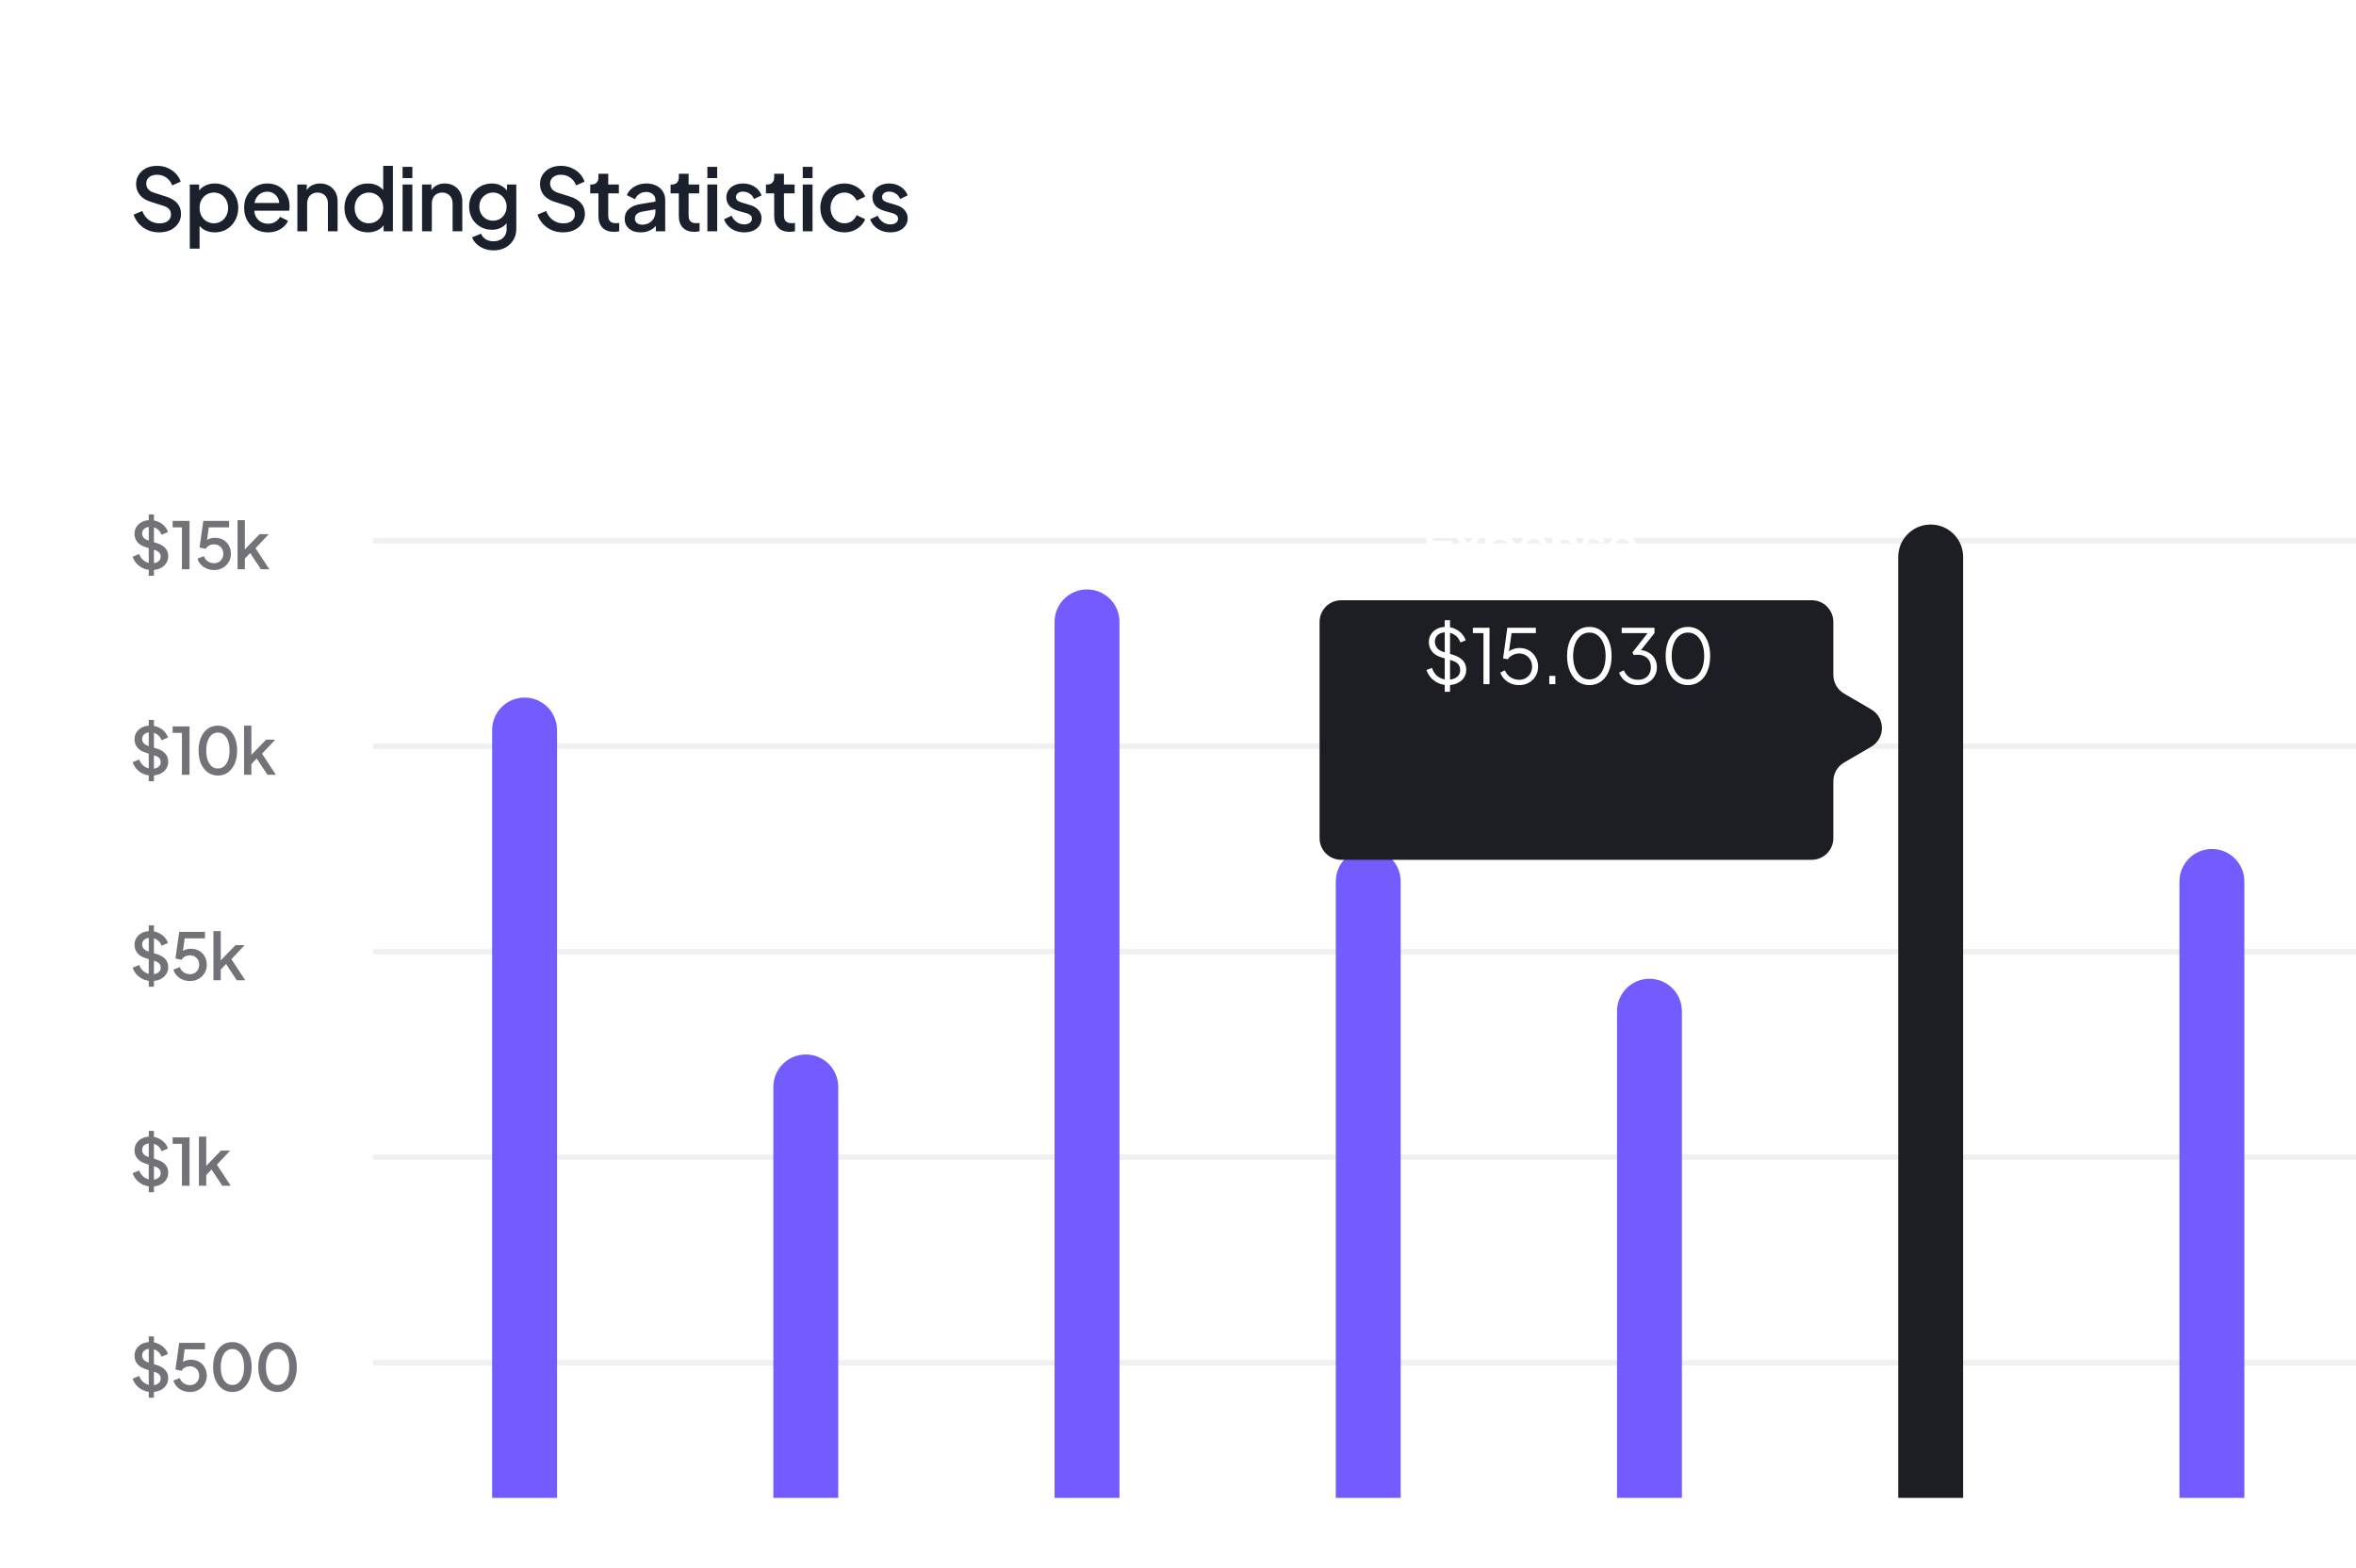 <svg width="580" height="386" viewBox="0 0 580 386" fill="none" xmlns="http://www.w3.org/2000/svg">
<rect width="966.568" height="450" rx="13.314" fill="white"/>
<path d="M39.153 57.209C38.159 57.209 37.236 57.024 36.383 56.655C35.531 56.272 34.807 55.753 34.211 55.1C33.614 54.447 33.174 53.694 32.89 52.842L35.02 51.947C35.404 52.927 35.965 53.68 36.703 54.205C37.441 54.731 38.294 54.993 39.259 54.993C39.827 54.993 40.324 54.908 40.75 54.738C41.176 54.553 41.503 54.297 41.73 53.971C41.972 53.644 42.092 53.268 42.092 52.842C42.092 52.26 41.929 51.798 41.602 51.457C41.276 51.116 40.793 50.847 40.154 50.648L37.172 49.711C35.979 49.341 35.07 48.78 34.445 48.028C33.82 47.261 33.508 46.366 33.508 45.344C33.508 44.449 33.728 43.668 34.168 43.001C34.608 42.319 35.212 41.786 35.979 41.403C36.76 41.019 37.647 40.828 38.641 40.828C39.593 40.828 40.459 40.998 41.24 41.339C42.021 41.666 42.689 42.12 43.243 42.702C43.811 43.285 44.222 43.959 44.478 44.726L42.391 45.642C42.078 44.804 41.588 44.158 40.921 43.703C40.267 43.249 39.508 43.022 38.641 43.022C38.116 43.022 37.654 43.114 37.257 43.299C36.859 43.469 36.547 43.725 36.319 44.066C36.106 44.392 36 44.776 36 45.216C36 45.727 36.163 46.181 36.49 46.579C36.816 46.977 37.314 47.275 37.981 47.474L40.75 48.347C42.014 48.731 42.966 49.285 43.605 50.009C44.244 50.719 44.563 51.606 44.563 52.672C44.563 53.552 44.329 54.333 43.86 55.015C43.406 55.696 42.774 56.236 41.965 56.634C41.155 57.017 40.218 57.209 39.153 57.209ZM46.725 61.214V45.429H49.025V47.815L48.748 47.261C49.174 46.608 49.742 46.096 50.452 45.727C51.163 45.358 51.972 45.173 52.881 45.173C53.974 45.173 54.954 45.436 55.82 45.961C56.701 46.487 57.39 47.204 57.887 48.113C58.398 49.022 58.654 50.044 58.654 51.18C58.654 52.316 58.398 53.339 57.887 54.248C57.39 55.157 56.708 55.881 55.842 56.421C54.975 56.946 53.989 57.209 52.881 57.209C51.986 57.209 51.17 57.024 50.431 56.655C49.707 56.286 49.146 55.753 48.748 55.057L49.132 54.61V61.214H46.725ZM52.647 54.972C53.328 54.972 53.932 54.809 54.457 54.482C54.983 54.156 55.394 53.708 55.693 53.14C56.005 52.558 56.161 51.905 56.161 51.18C56.161 50.456 56.005 49.81 55.693 49.242C55.394 48.674 54.983 48.227 54.457 47.9C53.932 47.573 53.328 47.41 52.647 47.41C51.979 47.41 51.376 47.573 50.836 47.9C50.31 48.227 49.891 48.674 49.579 49.242C49.281 49.81 49.132 50.456 49.132 51.18C49.132 51.905 49.281 52.558 49.579 53.14C49.891 53.708 50.31 54.156 50.836 54.482C51.376 54.809 51.979 54.972 52.647 54.972ZM65.98 57.209C64.829 57.209 63.807 56.946 62.912 56.421C62.032 55.881 61.343 55.157 60.846 54.248C60.349 53.325 60.1 52.295 60.1 51.159C60.1 49.995 60.349 48.965 60.846 48.07C61.357 47.176 62.039 46.473 62.891 45.961C63.743 45.436 64.709 45.173 65.788 45.173C66.654 45.173 67.428 45.322 68.11 45.621C68.792 45.919 69.367 46.331 69.835 46.856C70.304 47.367 70.659 47.957 70.9 48.624C71.156 49.292 71.284 50.002 71.284 50.754C71.284 50.939 71.277 51.131 71.263 51.33C71.248 51.528 71.22 51.713 71.177 51.883H61.996V49.966H69.814L68.664 50.84C68.806 50.144 68.756 49.526 68.515 48.986C68.287 48.432 67.932 47.999 67.45 47.687C66.981 47.36 66.427 47.197 65.788 47.197C65.149 47.197 64.581 47.36 64.084 47.687C63.587 47.999 63.203 48.454 62.934 49.05C62.664 49.632 62.557 50.343 62.614 51.18C62.543 51.961 62.65 52.643 62.934 53.225C63.232 53.808 63.644 54.262 64.169 54.589C64.709 54.915 65.319 55.079 66.001 55.079C66.697 55.079 67.286 54.922 67.769 54.61C68.266 54.297 68.657 53.893 68.941 53.396L70.9 54.354C70.673 54.894 70.318 55.384 69.835 55.824C69.367 56.25 68.799 56.591 68.131 56.847C67.478 57.088 66.761 57.209 65.98 57.209ZM73.207 56.953V45.429H75.508V47.687L75.231 47.389C75.515 46.664 75.969 46.118 76.594 45.748C77.219 45.365 77.943 45.173 78.767 45.173C79.619 45.173 80.371 45.358 81.025 45.727C81.678 46.096 82.189 46.608 82.558 47.261C82.928 47.914 83.112 48.667 83.112 49.519V56.953H80.727V50.158C80.727 49.576 80.62 49.086 80.407 48.688C80.194 48.276 79.889 47.964 79.491 47.751C79.108 47.523 78.667 47.41 78.17 47.41C77.673 47.41 77.226 47.523 76.828 47.751C76.445 47.964 76.147 48.276 75.934 48.688C75.721 49.1 75.614 49.59 75.614 50.158V56.953H73.207ZM90.588 57.209C89.48 57.209 88.486 56.946 87.606 56.421C86.739 55.881 86.051 55.157 85.539 54.248C85.042 53.339 84.794 52.316 84.794 51.18C84.794 50.044 85.049 49.022 85.561 48.113C86.072 47.204 86.761 46.487 87.627 45.961C88.493 45.436 89.473 45.173 90.567 45.173C91.49 45.173 92.306 45.358 93.016 45.727C93.726 46.096 94.287 46.608 94.699 47.261L94.337 47.815V40.828H96.723V56.953H94.444V54.61L94.721 55.057C94.323 55.753 93.755 56.286 93.016 56.655C92.278 57.024 91.468 57.209 90.588 57.209ZM90.822 54.972C91.49 54.972 92.086 54.809 92.612 54.482C93.151 54.156 93.57 53.708 93.868 53.14C94.181 52.558 94.337 51.905 94.337 51.18C94.337 50.456 94.181 49.81 93.868 49.242C93.57 48.674 93.151 48.227 92.612 47.9C92.086 47.573 91.49 47.41 90.822 47.41C90.155 47.41 89.551 47.573 89.012 47.9C88.472 48.227 88.053 48.674 87.755 49.242C87.457 49.81 87.308 50.456 87.308 51.18C87.308 51.905 87.457 52.558 87.755 53.14C88.053 53.708 88.465 54.156 88.99 54.482C89.53 54.809 90.141 54.972 90.822 54.972ZM99.107 56.953V45.429H101.514V56.953H99.107ZM99.107 43.852V41.083H101.514V43.852H99.107ZM103.902 56.953V45.429H106.203V47.687L105.926 47.389C106.21 46.664 106.665 46.118 107.289 45.748C107.914 45.365 108.638 45.173 109.462 45.173C110.314 45.173 111.067 45.358 111.72 45.727C112.373 46.096 112.885 46.608 113.254 47.261C113.623 47.914 113.808 48.667 113.808 49.519V56.953H111.422V50.158C111.422 49.576 111.315 49.086 111.102 48.688C110.889 48.276 110.584 47.964 110.186 47.751C109.803 47.523 109.363 47.41 108.866 47.41C108.369 47.41 107.921 47.523 107.524 47.751C107.14 47.964 106.842 48.276 106.629 48.688C106.416 49.1 106.309 49.59 106.309 50.158V56.953H103.902ZM121.518 61.639C120.68 61.639 119.906 61.505 119.196 61.235C118.486 60.965 117.875 60.589 117.364 60.106C116.853 59.637 116.469 59.083 116.213 58.444L118.429 57.528C118.628 58.068 118.99 58.515 119.515 58.87C120.055 59.225 120.715 59.403 121.496 59.403C122.107 59.403 122.654 59.282 123.137 59.041C123.619 58.813 124.003 58.473 124.287 58.018C124.571 57.578 124.713 57.045 124.713 56.421V53.822L125.139 54.312C124.741 55.05 124.187 55.611 123.477 55.995C122.782 56.378 121.993 56.57 121.113 56.57C120.048 56.57 119.089 56.321 118.237 55.824C117.385 55.327 116.711 54.645 116.213 53.779C115.731 52.913 115.489 51.94 115.489 50.861C115.489 49.767 115.731 48.794 116.213 47.943C116.711 47.09 117.378 46.416 118.216 45.919C119.054 45.422 120.012 45.173 121.092 45.173C121.972 45.173 122.753 45.365 123.435 45.748C124.131 46.118 124.699 46.657 125.139 47.367L124.819 47.964V45.429H127.099V56.421C127.099 57.415 126.857 58.302 126.374 59.083C125.906 59.879 125.253 60.503 124.415 60.958C123.577 61.412 122.611 61.639 121.518 61.639ZM121.39 54.333C122.029 54.333 122.597 54.184 123.094 53.886C123.591 53.573 123.982 53.161 124.266 52.65C124.564 52.125 124.713 51.535 124.713 50.882C124.713 50.229 124.564 49.639 124.266 49.114C123.967 48.589 123.57 48.177 123.073 47.879C122.576 47.566 122.015 47.41 121.39 47.41C120.737 47.41 120.154 47.566 119.643 47.879C119.132 48.177 118.727 48.589 118.429 49.114C118.145 49.625 118.003 50.215 118.003 50.882C118.003 51.521 118.145 52.103 118.429 52.629C118.727 53.154 119.132 53.573 119.643 53.886C120.154 54.184 120.737 54.333 121.39 54.333ZM138.582 57.209C137.588 57.209 136.665 57.024 135.813 56.655C134.961 56.272 134.236 55.753 133.64 55.1C133.044 54.447 132.603 53.694 132.319 52.842L134.449 51.947C134.833 52.927 135.394 53.68 136.132 54.205C136.871 54.731 137.723 54.993 138.689 54.993C139.257 54.993 139.754 54.908 140.18 54.738C140.606 54.553 140.932 54.297 141.16 53.971C141.401 53.644 141.522 53.268 141.522 52.842C141.522 52.26 141.358 51.798 141.032 51.457C140.705 51.116 140.222 50.847 139.583 50.648L136.601 49.711C135.408 49.341 134.499 48.78 133.874 48.028C133.249 47.261 132.937 46.366 132.937 45.344C132.937 44.449 133.157 43.668 133.597 43.001C134.038 42.319 134.641 41.786 135.408 41.403C136.189 41.019 137.077 40.828 138.071 40.828C139.022 40.828 139.889 40.998 140.67 41.339C141.451 41.666 142.118 42.12 142.672 42.702C143.24 43.285 143.652 43.959 143.907 44.726L141.82 45.642C141.507 44.804 141.018 44.158 140.35 43.703C139.697 43.249 138.937 43.022 138.071 43.022C137.545 43.022 137.084 43.114 136.686 43.299C136.289 43.469 135.976 43.725 135.749 44.066C135.536 44.392 135.429 44.776 135.429 45.216C135.429 45.727 135.593 46.181 135.919 46.579C136.246 46.977 136.743 47.275 137.41 47.474L140.18 48.347C141.444 48.731 142.395 49.285 143.034 50.009C143.673 50.719 143.993 51.606 143.993 52.672C143.993 53.552 143.758 54.333 143.29 55.015C142.835 55.696 142.203 56.236 141.394 56.634C140.584 57.017 139.647 57.209 138.582 57.209ZM151.139 57.081C149.931 57.081 148.994 56.74 148.327 56.059C147.659 55.377 147.326 54.418 147.326 53.183V47.602H145.302V45.429H145.621C146.161 45.429 146.58 45.273 146.878 44.96C147.176 44.648 147.326 44.222 147.326 43.682V42.787H149.733V45.429H152.353V47.602H149.733V53.076C149.733 53.474 149.797 53.815 149.924 54.099C150.052 54.368 150.258 54.581 150.542 54.738C150.826 54.88 151.195 54.951 151.65 54.951C151.763 54.951 151.891 54.944 152.033 54.929C152.175 54.915 152.31 54.901 152.438 54.887V56.953C152.239 56.981 152.019 57.01 151.778 57.038C151.536 57.067 151.323 57.081 151.139 57.081ZM157.708 57.209C156.927 57.209 156.238 57.074 155.642 56.804C155.059 56.52 154.605 56.137 154.278 55.654C153.952 55.157 153.788 54.574 153.788 53.907C153.788 53.282 153.923 52.721 154.193 52.224C154.477 51.727 154.91 51.308 155.492 50.967C156.075 50.627 156.806 50.385 157.687 50.243L161.691 49.583V51.479L158.155 52.096C157.516 52.21 157.047 52.416 156.749 52.714C156.451 52.998 156.302 53.367 156.302 53.822C156.302 54.262 156.465 54.624 156.792 54.908C157.133 55.178 157.566 55.313 158.091 55.313C158.745 55.313 159.313 55.171 159.795 54.887C160.292 54.603 160.676 54.227 160.946 53.758C161.216 53.275 161.35 52.742 161.35 52.16V49.199C161.35 48.631 161.137 48.17 160.711 47.815C160.3 47.445 159.746 47.261 159.05 47.261C158.411 47.261 157.85 47.431 157.367 47.772C156.898 48.099 156.55 48.525 156.323 49.05L154.321 48.049C154.534 47.481 154.882 46.984 155.365 46.558C155.847 46.118 156.408 45.777 157.047 45.535C157.701 45.294 158.389 45.173 159.114 45.173C160.023 45.173 160.825 45.344 161.521 45.684C162.231 46.025 162.778 46.501 163.161 47.112C163.559 47.708 163.758 48.404 163.758 49.199V56.953H161.457V54.866L161.947 54.929C161.677 55.398 161.329 55.803 160.903 56.144C160.491 56.484 160.016 56.747 159.476 56.932C158.95 57.116 158.361 57.209 157.708 57.209ZM170.923 57.081C169.715 57.081 168.778 56.74 168.111 56.059C167.443 55.377 167.11 54.418 167.11 53.183V47.602H165.086V45.429H165.405C165.945 45.429 166.364 45.273 166.662 44.96C166.96 44.648 167.11 44.222 167.11 43.682V42.787H169.517V45.429H172.137V47.602H169.517V53.076C169.517 53.474 169.581 53.815 169.708 54.099C169.836 54.368 170.042 54.581 170.326 54.738C170.61 54.88 170.979 54.951 171.434 54.951C171.547 54.951 171.675 54.944 171.817 54.929C171.959 54.915 172.094 54.901 172.222 54.887V56.953C172.023 56.981 171.803 57.01 171.562 57.038C171.32 57.067 171.107 57.081 170.923 57.081ZM174.145 56.953V45.429H176.552V56.953H174.145ZM174.145 43.852V41.083H176.552V43.852H174.145ZM183.201 57.209C182.022 57.209 180.985 56.918 180.091 56.335C179.21 55.753 178.592 54.972 178.237 53.992L180.091 53.119C180.403 53.772 180.829 54.29 181.369 54.674C181.923 55.057 182.533 55.249 183.201 55.249C183.769 55.249 184.23 55.121 184.585 54.866C184.94 54.61 185.118 54.262 185.118 53.822C185.118 53.538 185.04 53.31 184.884 53.14C184.727 52.956 184.529 52.806 184.287 52.693C184.06 52.579 183.826 52.494 183.584 52.437L181.774 51.926C180.779 51.642 180.034 51.216 179.537 50.648C179.054 50.066 178.813 49.391 178.813 48.624C178.813 47.928 178.99 47.325 179.345 46.813C179.7 46.288 180.19 45.883 180.815 45.599C181.44 45.315 182.143 45.173 182.924 45.173C183.975 45.173 184.912 45.436 185.736 45.961C186.559 46.473 187.142 47.19 187.482 48.113L185.629 48.986C185.402 48.432 185.04 47.992 184.543 47.666C184.06 47.339 183.513 47.176 182.903 47.176C182.377 47.176 181.958 47.303 181.646 47.559C181.333 47.8 181.177 48.12 181.177 48.518C181.177 48.787 181.248 49.015 181.39 49.199C181.532 49.37 181.717 49.512 181.944 49.625C182.171 49.725 182.405 49.81 182.647 49.881L184.521 50.435C185.473 50.705 186.204 51.131 186.716 51.713C187.227 52.281 187.482 52.963 187.482 53.758C187.482 54.44 187.298 55.043 186.929 55.569C186.574 56.08 186.076 56.484 185.437 56.783C184.798 57.067 184.053 57.209 183.201 57.209ZM194.399 57.081C193.192 57.081 192.255 56.74 191.588 56.059C190.92 55.377 190.586 54.418 190.586 53.183V47.602H188.563V45.429H188.882C189.422 45.429 189.841 45.273 190.139 44.96C190.437 44.648 190.586 44.222 190.586 43.682V42.787H192.994V45.429H195.614V47.602H192.994V53.076C192.994 53.474 193.057 53.815 193.185 54.099C193.313 54.368 193.519 54.581 193.803 54.738C194.087 54.88 194.456 54.951 194.911 54.951C195.024 54.951 195.152 54.944 195.294 54.929C195.436 54.915 195.571 54.901 195.699 54.887V56.953C195.5 56.981 195.28 57.01 195.039 57.038C194.797 57.067 194.584 57.081 194.399 57.081ZM197.622 56.953V45.429H200.029V56.953H197.622ZM197.622 43.852V41.083H200.029V43.852H197.622ZM207.892 57.209C206.742 57.209 205.719 56.946 204.824 56.421C203.944 55.881 203.241 55.157 202.715 54.248C202.204 53.339 201.949 52.309 201.949 51.159C201.949 50.023 202.204 49.001 202.715 48.092C203.227 47.183 203.93 46.473 204.824 45.961C205.719 45.436 206.742 45.173 207.892 45.173C208.673 45.173 209.404 45.315 210.086 45.599C210.768 45.869 211.357 46.245 211.854 46.728C212.365 47.211 212.742 47.772 212.983 48.411L210.874 49.391C210.633 48.794 210.242 48.319 209.702 47.964C209.177 47.594 208.573 47.41 207.892 47.41C207.239 47.41 206.649 47.573 206.124 47.9C205.613 48.212 205.208 48.66 204.91 49.242C204.611 49.81 204.462 50.456 204.462 51.18C204.462 51.905 204.611 52.558 204.91 53.14C205.208 53.708 205.613 54.156 206.124 54.482C206.649 54.809 207.239 54.972 207.892 54.972C208.588 54.972 209.191 54.794 209.702 54.44C210.228 54.07 210.618 53.58 210.874 52.97L212.983 53.971C212.756 54.581 212.387 55.135 211.875 55.632C211.378 56.115 210.789 56.499 210.107 56.783C209.426 57.067 208.687 57.209 207.892 57.209ZM219.17 57.209C217.991 57.209 216.955 56.918 216.06 56.335C215.179 55.753 214.562 54.972 214.207 53.992L216.06 53.119C216.372 53.772 216.798 54.29 217.338 54.674C217.892 55.057 218.502 55.249 219.17 55.249C219.738 55.249 220.2 55.121 220.555 54.866C220.91 54.61 221.087 54.262 221.087 53.822C221.087 53.538 221.009 53.31 220.853 53.14C220.697 52.956 220.498 52.806 220.256 52.693C220.029 52.579 219.795 52.494 219.553 52.437L217.743 51.926C216.749 51.642 216.003 51.216 215.506 50.648C215.023 50.066 214.782 49.391 214.782 48.624C214.782 47.928 214.959 47.325 215.314 46.813C215.669 46.288 216.159 45.883 216.784 45.599C217.409 45.315 218.112 45.173 218.893 45.173C219.944 45.173 220.881 45.436 221.705 45.961C222.529 46.473 223.111 47.19 223.452 48.113L221.598 48.986C221.371 48.432 221.009 47.992 220.512 47.666C220.029 47.339 219.482 47.176 218.872 47.176C218.346 47.176 217.927 47.303 217.615 47.559C217.302 47.8 217.146 48.12 217.146 48.518C217.146 48.787 217.217 49.015 217.359 49.199C217.501 49.37 217.686 49.512 217.913 49.625C218.14 49.725 218.375 49.81 218.616 49.881L220.491 50.435C221.442 50.705 222.174 51.131 222.685 51.713C223.196 52.281 223.452 52.963 223.452 53.758C223.452 54.44 223.267 55.043 222.898 55.569C222.543 56.08 222.046 56.484 221.407 56.783C220.768 57.067 220.022 57.209 219.17 57.209Z" fill="#1A202C"/>
<path d="M37.353 140.345C36.607 140.345 35.915 140.207 35.276 139.93C34.637 139.642 34.093 139.253 33.646 138.763C33.199 138.273 32.869 137.709 32.656 137.07L34.253 136.399C34.541 137.134 34.962 137.698 35.515 138.092C36.069 138.486 36.708 138.683 37.432 138.683C37.859 138.683 38.231 138.62 38.551 138.492C38.87 138.353 39.115 138.162 39.286 137.917C39.467 137.672 39.557 137.389 39.557 137.07C39.557 136.633 39.435 136.287 39.19 136.031C38.945 135.776 38.583 135.573 38.103 135.424L35.867 134.721C34.972 134.444 34.291 134.024 33.822 133.459C33.353 132.884 33.119 132.213 33.119 131.446C33.119 130.775 33.284 130.189 33.614 129.689C33.944 129.178 34.397 128.778 34.972 128.491C35.558 128.203 36.224 128.059 36.969 128.059C37.683 128.059 38.333 128.187 38.918 128.443C39.504 128.688 40.005 129.028 40.42 129.465C40.846 129.902 41.155 130.408 41.347 130.983L39.781 131.67C39.547 131.041 39.179 130.557 38.679 130.216C38.189 129.875 37.619 129.705 36.969 129.705C36.575 129.705 36.229 129.774 35.931 129.912C35.633 130.04 35.398 130.232 35.228 130.488C35.068 130.733 34.988 131.02 34.988 131.35C34.988 131.734 35.111 132.075 35.356 132.373C35.601 132.671 35.973 132.895 36.474 133.044L38.551 133.699C39.499 133.986 40.212 134.402 40.692 134.945C41.171 135.478 41.411 136.143 41.411 136.942C41.411 137.602 41.235 138.188 40.883 138.699C40.543 139.211 40.069 139.615 39.462 139.914C38.854 140.201 38.151 140.345 37.353 140.345ZM36.618 141.751V126.653H37.896V141.751H36.618ZM44.789 140.153V129.849H42.504V128.251H46.658V140.153H44.789ZM52.691 140.345C52.062 140.345 51.471 140.233 50.917 140.01C50.364 139.775 49.884 139.45 49.48 139.035C49.075 138.62 48.787 138.119 48.617 137.533L50.199 136.926C50.401 137.491 50.731 137.922 51.189 138.22C51.647 138.518 52.148 138.668 52.691 138.668C53.138 138.668 53.532 138.566 53.873 138.364C54.214 138.162 54.48 137.885 54.672 137.533C54.874 137.182 54.975 136.782 54.975 136.335C54.975 135.877 54.874 135.478 54.672 135.137C54.48 134.785 54.214 134.514 53.873 134.322C53.532 134.12 53.138 134.018 52.691 134.018C52.244 134.018 51.834 134.12 51.461 134.322C51.088 134.524 50.816 134.796 50.646 135.137L49.128 134.801L50.055 128.251H56.397V129.849H50.79L51.509 129.066L50.822 134.082L50.231 133.683C50.55 133.236 50.939 132.911 51.397 132.708C51.855 132.506 52.377 132.405 52.962 132.405C53.74 132.405 54.416 132.581 54.992 132.932C55.577 133.273 56.03 133.741 56.349 134.338C56.68 134.924 56.845 135.589 56.845 136.335C56.845 137.091 56.664 137.773 56.302 138.38C55.939 138.987 55.444 139.466 54.816 139.818C54.198 140.169 53.49 140.345 52.691 140.345ZM58.478 140.153V128.059H60.283V136.159L59.581 135.983L63.91 131.51H66.163L62.904 134.977L66.306 140.153H64.23L61.194 135.568L62.264 135.424L59.708 138.14L60.283 136.942V140.153H58.478Z" fill="#14171F" fill-opacity="0.6"/>
<path d="M37.353 190.937C36.607 190.937 35.915 190.798 35.276 190.521C34.637 190.234 34.093 189.845 33.646 189.355C33.199 188.865 32.869 188.301 32.656 187.662L34.253 186.991C34.541 187.726 34.962 188.29 35.515 188.684C36.069 189.078 36.708 189.275 37.432 189.275C37.859 189.275 38.231 189.211 38.551 189.084C38.87 188.945 39.115 188.753 39.286 188.508C39.467 188.263 39.557 187.981 39.557 187.662C39.557 187.225 39.435 186.879 39.19 186.623C38.945 186.368 38.583 186.165 38.103 186.016L35.867 185.313C34.972 185.036 34.291 184.616 33.822 184.051C33.353 183.476 33.119 182.805 33.119 182.038C33.119 181.367 33.284 180.781 33.614 180.281C33.944 179.769 34.397 179.37 34.972 179.082C35.558 178.795 36.224 178.651 36.969 178.651C37.683 178.651 38.333 178.779 38.918 179.034C39.504 179.279 40.005 179.62 40.42 180.057C40.846 180.494 41.155 181 41.347 181.575L39.781 182.262C39.547 181.633 39.179 181.149 38.679 180.808C38.189 180.467 37.619 180.297 36.969 180.297C36.575 180.297 36.229 180.366 35.931 180.504C35.633 180.632 35.398 180.824 35.228 181.079C35.068 181.324 34.988 181.612 34.988 181.942C34.988 182.326 35.111 182.666 35.356 182.965C35.601 183.263 35.973 183.487 36.474 183.636L38.551 184.291C39.499 184.578 40.212 184.994 40.692 185.537C41.171 186.069 41.411 186.735 41.411 187.534C41.411 188.194 41.235 188.78 40.883 189.291C40.543 189.803 40.069 190.207 39.462 190.505C38.854 190.793 38.151 190.937 37.353 190.937ZM36.618 192.343V177.245H37.896V192.343H36.618ZM44.789 190.745V180.44H42.504V178.843H46.658V190.745H44.789ZM53.65 190.937C52.702 190.937 51.871 190.681 51.157 190.17C50.444 189.648 49.884 188.929 49.48 188.013C49.086 187.087 48.889 186.011 48.889 184.786C48.889 183.55 49.086 182.475 49.48 181.559C49.884 180.643 50.438 179.929 51.141 179.418C51.855 178.907 52.686 178.651 53.633 178.651C54.581 178.651 55.407 178.907 56.11 179.418C56.824 179.929 57.377 180.648 57.771 181.575C58.176 182.491 58.379 183.561 58.379 184.786C58.379 186.011 58.181 187.087 57.787 188.013C57.393 188.929 56.839 189.648 56.126 190.17C55.423 190.681 54.597 190.937 53.65 190.937ZM53.65 189.211C54.235 189.211 54.741 189.03 55.167 188.668C55.593 188.306 55.923 187.795 56.158 187.134C56.392 186.474 56.509 185.691 56.509 184.786C56.509 183.881 56.392 183.098 56.158 182.437C55.923 181.777 55.593 181.266 55.167 180.904C54.741 180.542 54.23 180.361 53.633 180.361C53.048 180.361 52.542 180.542 52.116 180.904C51.69 181.266 51.36 181.777 51.125 182.437C50.891 183.098 50.774 183.881 50.774 184.786C50.774 185.681 50.891 186.463 51.125 187.134C51.36 187.795 51.69 188.306 52.116 188.668C52.553 189.03 53.064 189.211 53.65 189.211ZM60.085 190.745V178.651H61.89V186.751L61.188 186.575L65.517 182.102H67.77L64.51 185.569L67.913 190.745H65.837L62.801 186.16L63.871 186.016L61.315 188.732L61.89 187.534V190.745H60.085Z" fill="#14171F" fill-opacity="0.6"/>
<path d="M37.353 241.529C36.607 241.529 35.915 241.39 35.276 241.113C34.637 240.826 34.093 240.437 33.646 239.947C33.199 239.457 32.869 238.893 32.656 238.253L34.253 237.582C34.541 238.317 34.962 238.882 35.515 239.276C36.069 239.67 36.708 239.867 37.432 239.867C37.859 239.867 38.231 239.803 38.551 239.675C38.87 239.537 39.115 239.345 39.286 239.1C39.467 238.855 39.557 238.573 39.557 238.253C39.557 237.817 39.435 237.471 39.19 237.215C38.945 236.959 38.583 236.757 38.103 236.608L35.867 235.905C34.972 235.628 34.291 235.207 33.822 234.643C33.353 234.068 33.119 233.397 33.119 232.63C33.119 231.959 33.284 231.373 33.614 230.872C33.944 230.361 34.397 229.962 34.972 229.674C35.558 229.387 36.224 229.243 36.969 229.243C37.683 229.243 38.333 229.371 38.918 229.626C39.504 229.871 40.005 230.212 40.42 230.649C40.846 231.085 41.155 231.591 41.347 232.167L39.781 232.853C39.547 232.225 39.179 231.74 38.679 231.4C38.189 231.059 37.619 230.888 36.969 230.888C36.575 230.888 36.229 230.958 35.931 231.096C35.633 231.224 35.398 231.416 35.228 231.671C35.068 231.916 34.988 232.204 34.988 232.534C34.988 232.917 35.111 233.258 35.356 233.556C35.601 233.855 35.973 234.078 36.474 234.227L38.551 234.882C39.499 235.17 40.212 235.585 40.692 236.129C41.171 236.661 41.411 237.327 41.411 238.126C41.411 238.786 41.235 239.372 40.883 239.883C40.543 240.394 40.069 240.799 39.462 241.097C38.854 241.385 38.151 241.529 37.353 241.529ZM36.618 242.935V227.837H37.896V242.935H36.618ZM46.754 241.529C46.126 241.529 45.535 241.417 44.981 241.193C44.427 240.959 43.948 240.634 43.543 240.219C43.138 239.803 42.85 239.303 42.68 238.717L44.262 238.11C44.464 238.674 44.794 239.106 45.252 239.404C45.71 239.702 46.211 239.851 46.754 239.851C47.201 239.851 47.596 239.75 47.936 239.548C48.277 239.345 48.543 239.068 48.735 238.717C48.938 238.365 49.039 237.966 49.039 237.519C49.039 237.061 48.938 236.661 48.735 236.32C48.543 235.969 48.277 235.697 47.936 235.506C47.596 235.303 47.201 235.202 46.754 235.202C46.307 235.202 45.897 235.303 45.524 235.506C45.151 235.708 44.88 235.98 44.709 236.32L43.191 235.985L44.118 229.435H50.461V231.032H44.853L45.572 230.249L44.885 235.266L44.294 234.866C44.613 234.419 45.002 234.094 45.46 233.892C45.918 233.69 46.44 233.588 47.026 233.588C47.803 233.588 48.48 233.764 49.055 234.116C49.641 234.456 50.093 234.925 50.413 235.522C50.743 236.107 50.908 236.773 50.908 237.519C50.908 238.275 50.727 238.956 50.365 239.564C50.003 240.171 49.507 240.65 48.879 241.001C48.261 241.353 47.553 241.529 46.754 241.529ZM52.541 241.337V229.243H54.347V237.343L53.644 237.167L57.973 232.694H60.226L56.967 236.161L60.37 241.337H58.293L55.257 236.752L56.328 236.608L53.771 239.324L54.347 238.126V241.337H52.541Z" fill="#14171F" fill-opacity="0.6"/>
<path d="M37.353 292.12C36.607 292.12 35.915 291.982 35.276 291.705C34.637 291.417 34.093 291.029 33.646 290.539C33.199 290.049 32.869 289.484 32.656 288.845L34.253 288.174C34.541 288.909 34.962 289.474 35.515 289.868C36.069 290.262 36.708 290.459 37.432 290.459C37.859 290.459 38.231 290.395 38.551 290.267C38.87 290.129 39.115 289.937 39.286 289.692C39.467 289.447 39.557 289.165 39.557 288.845C39.557 288.409 39.435 288.062 39.19 287.807C38.945 287.551 38.583 287.349 38.103 287.2L35.867 286.497C34.972 286.22 34.291 285.799 33.822 285.235C33.353 284.659 33.119 283.988 33.119 283.222C33.119 282.551 33.284 281.965 33.614 281.464C33.944 280.953 34.397 280.554 34.972 280.266C35.558 279.978 36.224 279.835 36.969 279.835C37.683 279.835 38.333 279.962 38.918 280.218C39.504 280.463 40.005 280.804 40.42 281.241C40.846 281.677 41.155 282.183 41.347 282.758L39.781 283.445C39.547 282.817 39.179 282.332 38.679 281.991C38.189 281.651 37.619 281.48 36.969 281.48C36.575 281.48 36.229 281.549 35.931 281.688C35.633 281.816 35.398 282.007 35.228 282.263C35.068 282.508 34.988 282.796 34.988 283.126C34.988 283.509 35.111 283.85 35.356 284.148C35.601 284.446 35.973 284.67 36.474 284.819L38.551 285.474C39.499 285.762 40.212 286.177 40.692 286.72C41.171 287.253 41.411 287.919 41.411 288.717C41.411 289.378 41.235 289.964 40.883 290.475C40.543 290.986 40.069 291.391 39.462 291.689C38.854 291.977 38.151 292.12 37.353 292.12ZM36.618 293.526V278.429H37.896V293.526H36.618ZM44.789 291.929V281.624H42.504V280.026H46.658V291.929H44.789ZM48.968 291.929V279.835H50.774V287.935L50.071 287.759L54.4 283.286H56.653L53.394 286.752L56.797 291.929H54.72L51.684 287.344L52.755 287.2L50.199 289.916L50.774 288.717V291.929H48.968Z" fill="#14171F" fill-opacity="0.6"/>
<path d="M37.353 342.712C36.607 342.712 35.915 342.574 35.276 342.297C34.637 342.009 34.093 341.621 33.646 341.131C33.199 340.641 32.869 340.076 32.656 339.437L34.253 338.766C34.541 339.501 34.962 340.065 35.515 340.46C36.069 340.854 36.708 341.051 37.432 341.051C37.859 341.051 38.231 340.987 38.551 340.859C38.87 340.721 39.115 340.529 39.286 340.284C39.467 340.039 39.557 339.757 39.557 339.437C39.557 339 39.435 338.654 39.19 338.399C38.945 338.143 38.583 337.941 38.103 337.792L35.867 337.089C34.972 336.812 34.291 336.391 33.822 335.826C33.353 335.251 33.119 334.58 33.119 333.813C33.119 333.142 33.284 332.557 33.614 332.056C33.944 331.545 34.397 331.145 34.972 330.858C35.558 330.57 36.224 330.426 36.969 330.426C37.683 330.426 38.333 330.554 38.918 330.81C39.504 331.055 40.005 331.396 40.42 331.832C40.846 332.269 41.155 332.775 41.347 333.35L39.781 334.037C39.547 333.409 39.179 332.924 38.679 332.583C38.189 332.242 37.619 332.072 36.969 332.072C36.575 332.072 36.229 332.141 35.931 332.28C35.633 332.407 35.398 332.599 35.228 332.855C35.068 333.1 34.988 333.387 34.988 333.718C34.988 334.101 35.111 334.442 35.356 334.74C35.601 335.038 35.973 335.262 36.474 335.411L38.551 336.066C39.499 336.354 40.212 336.769 40.692 337.312C41.171 337.845 41.411 338.51 41.411 339.309C41.411 339.97 41.235 340.555 40.883 341.067C40.543 341.578 40.069 341.983 39.462 342.281C38.854 342.568 38.151 342.712 37.353 342.712ZM36.618 344.118V329.021H37.896V344.118H36.618ZM46.754 342.712C46.126 342.712 45.535 342.6 44.981 342.377C44.427 342.142 43.948 341.818 43.543 341.402C43.138 340.987 42.85 340.486 42.68 339.9L44.262 339.293C44.464 339.858 44.794 340.289 45.252 340.587C45.71 340.886 46.211 341.035 46.754 341.035C47.201 341.035 47.596 340.934 47.936 340.731C48.277 340.529 48.543 340.252 48.735 339.9C48.938 339.549 49.039 339.15 49.039 338.702C49.039 338.244 48.938 337.845 48.735 337.504C48.543 337.152 48.277 336.881 47.936 336.689C47.596 336.487 47.201 336.386 46.754 336.386C46.307 336.386 45.897 336.487 45.524 336.689C45.151 336.892 44.88 337.163 44.709 337.504L43.191 337.168L44.118 330.618H50.461V332.216H44.853L45.572 331.433L44.885 336.45L44.294 336.05C44.613 335.603 45.002 335.278 45.46 335.076C45.918 334.873 46.44 334.772 47.026 334.772C47.803 334.772 48.48 334.948 49.055 335.299C49.641 335.64 50.093 336.109 50.413 336.705C50.743 337.291 50.908 337.957 50.908 338.702C50.908 339.458 50.727 340.14 50.365 340.747C50.003 341.354 49.507 341.834 48.879 342.185C48.261 342.536 47.553 342.712 46.754 342.712ZM57.222 342.712C56.274 342.712 55.444 342.457 54.73 341.945C54.016 341.423 53.457 340.705 53.053 339.789C52.658 338.862 52.461 337.786 52.461 336.561C52.461 335.326 52.658 334.25 53.053 333.334C53.457 332.418 54.011 331.705 54.714 331.193C55.428 330.682 56.258 330.426 57.206 330.426C58.154 330.426 58.98 330.682 59.683 331.193C60.396 331.705 60.95 332.423 61.344 333.35C61.749 334.266 61.951 335.336 61.951 336.561C61.951 337.786 61.754 338.862 61.36 339.789C60.966 340.705 60.412 341.423 59.699 341.945C58.996 342.457 58.17 342.712 57.222 342.712ZM57.222 340.987C57.808 340.987 58.314 340.806 58.74 340.444C59.166 340.081 59.496 339.57 59.731 338.91C59.965 338.25 60.082 337.467 60.082 336.561C60.082 335.656 59.965 334.873 59.731 334.213C59.496 333.552 59.166 333.041 58.74 332.679C58.314 332.317 57.803 332.136 57.206 332.136C56.62 332.136 56.115 332.317 55.689 332.679C55.263 333.041 54.932 333.552 54.698 334.213C54.464 334.873 54.347 335.656 54.347 336.561C54.347 337.456 54.464 338.239 54.698 338.91C54.932 339.57 55.263 340.081 55.689 340.444C56.125 340.806 56.636 340.987 57.222 340.987ZM68.339 342.712C67.391 342.712 66.56 342.457 65.847 341.945C65.133 341.423 64.574 340.705 64.169 339.789C63.775 338.862 63.578 337.786 63.578 336.561C63.578 335.326 63.775 334.25 64.169 333.334C64.574 332.418 65.128 331.705 65.831 331.193C66.544 330.682 67.375 330.426 68.323 330.426C69.271 330.426 70.096 330.682 70.799 331.193C71.513 331.705 72.067 332.423 72.461 333.35C72.866 334.266 73.068 335.336 73.068 336.561C73.068 337.786 72.871 338.862 72.477 339.789C72.083 340.705 71.529 341.423 70.815 341.945C70.112 342.457 69.287 342.712 68.339 342.712ZM68.339 340.987C68.925 340.987 69.431 340.806 69.857 340.444C70.283 340.081 70.613 339.57 70.847 338.91C71.082 338.25 71.199 337.467 71.199 336.561C71.199 335.656 71.082 334.873 70.847 334.213C70.613 333.552 70.283 333.041 69.857 332.679C69.431 332.317 68.919 332.136 68.323 332.136C67.737 332.136 67.231 332.317 66.805 332.679C66.379 333.041 66.049 333.552 65.815 334.213C65.58 334.873 65.463 335.656 65.463 336.561C65.463 337.456 65.58 338.239 65.815 338.91C66.049 339.57 66.379 340.081 66.805 340.444C67.242 340.806 67.753 340.987 68.339 340.987Z" fill="#14171F" fill-opacity="0.6"/>
<path d="M91.775 133.136H934.615" stroke="#F0F0F0" stroke-width="1.331"/>
<path d="M91.775 183.728H934.615" stroke="#F0F0F0" stroke-width="1.331"/>
<path d="M91.775 234.319H934.615" stroke="#F0F0F0" stroke-width="1.331"/>
<path d="M91.775 284.911H934.615" stroke="#F0F0F0" stroke-width="1.331"/>
<path d="M91.775 335.503H934.615" stroke="#F0F0F0" stroke-width="1.331"/>
<path d="M121.154 179.734C121.154 175.323 124.73 171.746 129.142 171.746C133.554 171.746 137.13 175.323 137.13 179.734V368.788H121.154V179.734Z" fill="#725CFF"/>
<path d="M190.385 267.604C190.385 263.193 193.961 259.616 198.373 259.616C202.784 259.616 206.361 263.193 206.361 267.604V368.788H190.385V267.604Z" fill="#725CFF"/>
<path d="M259.615 153.106C259.615 148.695 263.192 145.118 267.603 145.118C272.015 145.118 275.592 148.695 275.592 153.106V368.787H259.615V153.106Z" fill="#725CFF"/>
<path d="M328.846 217.013C328.846 212.601 332.423 209.024 336.834 209.024C341.246 209.024 344.823 212.601 344.823 217.013V368.788H328.846V217.013Z" fill="#725CFF"/>
<path d="M398.077 248.965C398.077 244.553 401.653 240.977 406.065 240.977C410.477 240.977 414.053 244.553 414.053 248.965V368.787H398.077V248.965Z" fill="#725CFF"/>
<path d="M467.308 137.131C467.308 132.719 470.884 129.143 475.296 129.143C479.708 129.143 483.284 132.719 483.284 137.131V368.788H467.308V137.131Z" fill="#1C1E23"/>
<path d="M536.538 217.013C536.538 212.601 540.115 209.024 544.526 209.024C548.938 209.024 552.515 212.601 552.515 217.013V368.788H536.538V217.013Z" fill="#725CFF"/>
<g filter="url(#filter0_d_76_6246)">
<path fill-rule="evenodd" clip-rule="evenodd" d="M451.331 123.817C451.331 120.875 448.947 118.491 446.006 118.491H330.177C327.236 118.491 324.852 120.875 324.852 123.817V177.071C324.852 180.012 327.236 182.397 330.178 182.397H446.006C448.947 182.397 451.331 180.012 451.331 177.071V163.055C451.331 161.161 452.338 159.409 453.974 158.454L460.652 154.56C464.176 152.505 464.176 147.414 460.652 145.359L453.974 141.465C452.338 140.511 451.331 138.759 451.331 136.865V123.817Z" fill="#1C1E23"/>
</g>
<path d="M351.173 138.816V128.898H357.71V130.296H352.744V133.145H357.444V134.543H352.744V137.418H357.71V138.816H351.173ZM358.037 138.816L360.554 135.208L358.037 131.614H359.808L361.872 134.623H361.02L363.083 131.614H364.854L362.324 135.208L364.841 138.816H363.07L361.033 135.794H361.858L359.808 138.816H358.037ZM365.615 141.479V131.614H367.053V133.105L366.88 132.759C367.146 132.35 367.501 132.031 367.945 131.8C368.389 131.569 368.895 131.454 369.463 131.454C370.146 131.454 370.758 131.618 371.3 131.947C371.85 132.275 372.281 132.723 372.591 133.291C372.911 133.859 373.071 134.498 373.071 135.208C373.071 135.918 372.911 136.558 372.591 137.126C372.281 137.694 371.855 138.146 371.313 138.484C370.772 138.812 370.155 138.976 369.463 138.976C368.903 138.976 368.393 138.861 367.931 138.63C367.479 138.399 367.128 138.066 366.88 137.631L367.119 137.352V141.479H365.615ZM369.316 137.578C369.742 137.578 370.119 137.476 370.448 137.272C370.776 137.068 371.034 136.788 371.22 136.433C371.415 136.069 371.513 135.661 371.513 135.208C371.513 134.756 371.415 134.352 371.22 133.997C371.034 133.642 370.776 133.362 370.448 133.158C370.119 132.954 369.742 132.852 369.316 132.852C368.899 132.852 368.522 132.954 368.184 133.158C367.856 133.362 367.594 133.642 367.399 133.997C367.213 134.352 367.119 134.756 367.119 135.208C367.119 135.661 367.213 136.069 367.399 136.433C367.594 136.788 367.856 137.068 368.184 137.272C368.522 137.476 368.899 137.578 369.316 137.578ZM377.649 138.976C376.93 138.976 376.291 138.812 375.732 138.484C375.182 138.146 374.751 137.694 374.441 137.126C374.13 136.549 373.975 135.905 373.975 135.195C373.975 134.467 374.13 133.824 374.441 133.265C374.76 132.705 375.186 132.266 375.719 131.947C376.251 131.618 376.855 131.454 377.53 131.454C378.071 131.454 378.555 131.547 378.981 131.734C379.407 131.92 379.766 132.177 380.059 132.506C380.352 132.825 380.574 133.194 380.725 133.611C380.885 134.028 380.964 134.472 380.964 134.942C380.964 135.058 380.96 135.177 380.951 135.302C380.942 135.426 380.925 135.541 380.898 135.648H375.16V134.45H380.046L379.327 134.995C379.416 134.56 379.385 134.174 379.234 133.837C379.092 133.491 378.87 133.22 378.568 133.025C378.275 132.821 377.929 132.719 377.53 132.719C377.13 132.719 376.775 132.821 376.464 133.025C376.154 133.22 375.914 133.504 375.746 133.877C375.577 134.241 375.51 134.685 375.546 135.208C375.501 135.697 375.568 136.123 375.746 136.487C375.932 136.85 376.189 137.134 376.518 137.339C376.855 137.543 377.237 137.645 377.663 137.645C378.098 137.645 378.466 137.547 378.768 137.352C379.078 137.157 379.322 136.904 379.5 136.593L380.725 137.192C380.583 137.529 380.361 137.836 380.059 138.111C379.766 138.377 379.411 138.59 378.994 138.75C378.586 138.901 378.138 138.976 377.649 138.976ZM382.166 138.816V131.614H383.604V133.025L383.431 132.839C383.609 132.386 383.893 132.044 384.283 131.813C384.674 131.574 385.127 131.454 385.641 131.454C386.174 131.454 386.644 131.569 387.053 131.8C387.461 132.031 387.78 132.35 388.011 132.759C388.242 133.167 388.357 133.637 388.357 134.17V138.816H386.866V134.569C386.866 134.205 386.8 133.899 386.666 133.651C386.533 133.393 386.342 133.198 386.094 133.065C385.854 132.923 385.579 132.852 385.269 132.852C384.958 132.852 384.678 132.923 384.43 133.065C384.19 133.198 384.004 133.393 383.871 133.651C383.737 133.908 383.671 134.214 383.671 134.569V138.816H382.166ZM392.364 138.976C391.627 138.976 390.979 138.794 390.42 138.43C389.87 138.066 389.484 137.578 389.262 136.966L390.42 136.42C390.615 136.828 390.882 137.152 391.219 137.392C391.565 137.631 391.947 137.751 392.364 137.751C392.719 137.751 393.007 137.671 393.229 137.512C393.451 137.352 393.562 137.134 393.562 136.859C393.562 136.682 393.513 136.54 393.416 136.433C393.318 136.318 393.194 136.225 393.043 136.154C392.901 136.083 392.754 136.029 392.603 135.994L391.472 135.674C390.851 135.497 390.385 135.231 390.074 134.876C389.772 134.512 389.621 134.09 389.621 133.611C389.621 133.176 389.732 132.799 389.954 132.479C390.176 132.151 390.482 131.898 390.873 131.72C391.263 131.543 391.703 131.454 392.191 131.454C392.848 131.454 393.433 131.618 393.948 131.947C394.463 132.266 394.827 132.714 395.04 133.291L393.882 133.837C393.74 133.491 393.513 133.216 393.203 133.012C392.901 132.808 392.559 132.705 392.177 132.705C391.849 132.705 391.587 132.785 391.392 132.945C391.197 133.096 391.099 133.296 391.099 133.544C391.099 133.713 391.143 133.855 391.232 133.97C391.321 134.077 391.436 134.166 391.578 134.237C391.72 134.299 391.867 134.352 392.018 134.396L393.189 134.742C393.784 134.911 394.241 135.177 394.561 135.541C394.88 135.896 395.04 136.322 395.04 136.819C395.04 137.245 394.924 137.623 394.694 137.951C394.472 138.271 394.161 138.524 393.762 138.71C393.362 138.887 392.896 138.976 392.364 138.976ZM399.629 138.976C398.91 138.976 398.271 138.812 397.712 138.484C397.162 138.146 396.731 137.694 396.421 137.126C396.11 136.549 395.955 135.905 395.955 135.195C395.955 134.467 396.11 133.824 396.421 133.265C396.74 132.705 397.166 132.266 397.699 131.947C398.231 131.618 398.835 131.454 399.51 131.454C400.051 131.454 400.535 131.547 400.961 131.734C401.387 131.92 401.746 132.177 402.039 132.506C402.332 132.825 402.554 133.194 402.705 133.611C402.865 134.028 402.944 134.472 402.944 134.942C402.944 135.058 402.94 135.177 402.931 135.302C402.922 135.426 402.904 135.541 402.878 135.648H397.14V134.45H402.026L401.307 134.995C401.396 134.56 401.365 134.174 401.214 133.837C401.072 133.491 400.85 133.22 400.548 133.025C400.255 132.821 399.909 132.719 399.51 132.719C399.11 132.719 398.755 132.821 398.444 133.025C398.134 133.22 397.894 133.504 397.725 133.877C397.557 134.241 397.49 134.685 397.526 135.208C397.481 135.697 397.548 136.123 397.725 136.487C397.912 136.85 398.169 137.134 398.498 137.339C398.835 137.543 399.217 137.645 399.643 137.645C400.078 137.645 400.446 137.547 400.748 137.352C401.058 137.157 401.302 136.904 401.48 136.593L402.705 137.192C402.563 137.529 402.341 137.836 402.039 138.111C401.746 138.377 401.391 138.59 400.974 138.75C400.566 138.901 400.117 138.976 399.629 138.976Z" fill="white"/>
<path d="M356.467 168.674C355.584 168.674 354.783 168.506 354.062 168.171C353.341 167.835 352.733 167.388 352.236 166.829C351.738 166.257 351.384 165.629 351.173 164.946L352.515 164.443C352.838 165.387 353.341 166.108 354.025 166.605C354.708 167.09 355.522 167.332 356.467 167.332C357.063 167.332 357.585 167.239 358.032 167.052C358.492 166.853 358.846 166.58 359.095 166.232C359.343 165.884 359.467 165.48 359.467 165.021C359.467 164.337 359.281 163.809 358.908 163.436C358.536 163.064 358.001 162.778 357.305 162.579L354.808 161.833C353.826 161.548 353.068 161.069 352.534 160.398C352.012 159.727 351.751 158.963 351.751 158.106C351.751 157.372 351.931 156.726 352.291 156.167C352.652 155.595 353.143 155.148 353.764 154.825C354.398 154.502 355.112 154.34 355.907 154.34C356.74 154.34 357.486 154.496 358.144 154.806C358.815 155.105 359.38 155.502 359.84 155.999C360.3 156.496 360.629 157.049 360.828 157.658L359.523 158.18C359.225 157.36 358.759 156.739 358.125 156.316C357.504 155.894 356.771 155.682 355.926 155.682C355.392 155.682 354.92 155.776 354.509 155.962C354.112 156.148 353.801 156.416 353.578 156.764C353.354 157.111 353.242 157.521 353.242 157.994C353.242 158.565 353.422 159.081 353.783 159.541C354.143 159.988 354.696 160.324 355.441 160.547L357.641 161.2C358.734 161.523 359.561 161.989 360.12 162.598C360.679 163.206 360.959 163.971 360.959 164.89C360.959 165.636 360.766 166.294 360.381 166.866C360.008 167.425 359.48 167.866 358.796 168.189C358.125 168.512 357.349 168.674 356.467 168.674ZM355.665 170.314V152.7H356.97V170.314H355.665ZM365.199 168.45V155.869H362.589V154.564H366.69V168.45H365.199ZM373.998 168.674C373.277 168.674 372.606 168.55 371.985 168.301C371.376 168.053 370.842 167.698 370.382 167.239C369.922 166.779 369.574 166.232 369.338 165.598L370.475 165.039C370.761 165.76 371.227 166.332 371.873 166.754C372.532 167.164 373.24 167.369 373.998 167.369C374.607 167.369 375.147 167.226 375.62 166.94C376.104 166.655 376.483 166.269 376.757 165.785C377.03 165.288 377.167 164.735 377.167 164.126C377.167 163.492 377.024 162.933 376.738 162.448C376.465 161.964 376.092 161.585 375.62 161.311C375.147 161.026 374.613 160.883 374.017 160.883C373.408 160.883 372.842 161.026 372.321 161.311C371.811 161.585 371.438 161.92 371.202 162.318L370.028 162.094L371.072 154.564H378.099V155.869H371.612L372.19 155.366L371.351 161.293L370.774 161.032C371.208 160.498 371.718 160.119 372.302 159.895C372.886 159.659 373.482 159.541 374.091 159.541C374.986 159.541 375.775 159.752 376.458 160.174C377.142 160.585 377.676 161.137 378.061 161.833C378.459 162.517 378.658 163.281 378.658 164.126C378.658 164.983 378.453 165.76 378.043 166.456C377.645 167.139 377.092 167.68 376.384 168.077C375.688 168.475 374.893 168.674 373.998 168.674ZM381.402 168.45V166.4H382.893V168.45H381.402ZM391.283 168.674C390.189 168.674 389.226 168.376 388.394 167.779C387.574 167.17 386.934 166.332 386.474 165.263C386.014 164.182 385.784 162.927 385.784 161.498C385.784 160.069 386.014 158.82 386.474 157.751C386.934 156.67 387.574 155.832 388.394 155.235C389.214 154.639 390.171 154.34 391.264 154.34C392.358 154.34 393.315 154.639 394.135 155.235C394.955 155.832 395.595 156.67 396.054 157.751C396.514 158.82 396.744 160.069 396.744 161.498C396.744 162.927 396.514 164.182 396.054 165.263C395.607 166.344 394.973 167.183 394.153 167.779C393.333 168.376 392.376 168.674 391.283 168.674ZM391.283 167.276C392.078 167.276 392.774 167.034 393.37 166.549C393.967 166.064 394.433 165.393 394.768 164.536C395.104 163.666 395.272 162.653 395.272 161.498C395.272 160.342 395.104 159.336 394.768 158.478C394.433 157.608 393.967 156.937 393.37 156.465C392.774 155.981 392.072 155.738 391.264 155.738C390.469 155.738 389.773 155.981 389.177 156.465C388.58 156.937 388.114 157.608 387.779 158.478C387.443 159.336 387.275 160.342 387.275 161.498C387.275 162.641 387.443 163.648 387.779 164.517C388.114 165.387 388.58 166.064 389.177 166.549C389.786 167.034 390.488 167.276 391.283 167.276ZM403.201 168.674C402.48 168.674 401.816 168.55 401.207 168.301C400.598 168.053 400.064 167.698 399.604 167.239C399.156 166.779 398.815 166.232 398.579 165.598L399.772 165.039C400.057 165.76 400.505 166.332 401.114 166.754C401.722 167.164 402.418 167.369 403.201 167.369C403.822 167.369 404.375 167.251 404.86 167.015C405.345 166.766 405.724 166.412 405.997 165.953C406.27 165.493 406.407 164.934 406.407 164.275C406.407 163.616 406.264 163.057 405.978 162.598C405.705 162.138 405.326 161.79 404.841 161.554C404.357 161.318 403.804 161.2 403.182 161.2C403.021 161.2 402.841 161.206 402.642 161.218C402.456 161.231 402.3 161.249 402.176 161.274L401.878 160.622L405.624 155.869H399.231V154.564H407.302V155.869L403.798 160.286L403.611 160.044C404.444 160.069 405.183 160.268 405.829 160.64C406.475 161.001 406.979 161.492 407.339 162.113C407.712 162.734 407.898 163.455 407.898 164.275C407.898 165.095 407.699 165.841 407.302 166.512C406.904 167.17 406.351 167.698 405.643 168.096C404.935 168.481 404.121 168.674 403.201 168.674ZM415.547 168.674C414.454 168.674 413.491 168.376 412.658 167.779C411.838 167.17 411.198 166.332 410.738 165.263C410.279 164.182 410.049 162.927 410.049 161.498C410.049 160.069 410.279 158.82 410.738 157.751C411.198 156.67 411.838 155.832 412.658 155.235C413.478 154.639 414.435 154.34 415.529 154.34C416.622 154.34 417.579 154.639 418.399 155.235C419.219 155.832 419.859 156.67 420.319 157.751C420.779 158.82 421.008 160.069 421.008 161.498C421.008 162.927 420.779 164.182 420.319 165.263C419.871 166.344 419.238 167.183 418.418 167.779C417.597 168.376 416.641 168.674 415.547 168.674ZM415.547 167.276C416.342 167.276 417.038 167.034 417.635 166.549C418.231 166.064 418.697 165.393 419.033 164.536C419.368 163.666 419.536 162.653 419.536 161.498C419.536 160.342 419.368 159.336 419.033 158.478C418.697 157.608 418.231 156.937 417.635 156.465C417.038 155.981 416.336 155.738 415.529 155.738C414.733 155.738 414.037 155.981 413.441 156.465C412.844 156.937 412.379 157.608 412.043 158.478C411.707 159.336 411.54 160.342 411.54 161.498C411.54 162.641 411.707 163.648 412.043 164.517C412.379 165.387 412.844 166.064 413.441 166.549C414.05 167.034 414.752 167.276 415.547 167.276Z" fill="white"/>
<defs>
<filter id="filter0_d_76_6246" x="292.899" y="115.828" width="202.348" height="127.811" filterUnits="userSpaceOnUse" color-interpolation-filters="sRGB">
<feFlood flood-opacity="0" result="BackgroundImageFix"/>
<feColorMatrix in="SourceAlpha" type="matrix" values="0 0 0 0 0 0 0 0 0 0 0 0 0 0 0 0 0 0 127 0" result="hardAlpha"/>
<feOffset dy="29.29"/>
<feGaussianBlur stdDeviation="15.976"/>
<feComposite in2="hardAlpha" operator="out"/>
<feColorMatrix type="matrix" values="0 0 0 0 0 0 0 0 0 0 0 0 0 0 0 0 0 0 0.25 0"/>
<feBlend mode="normal" in2="BackgroundImageFix" result="effect1_dropShadow_76_6246"/>
<feBlend mode="normal" in="SourceGraphic" in2="effect1_dropShadow_76_6246" result="shape"/>
</filter>
</defs>
</svg>
